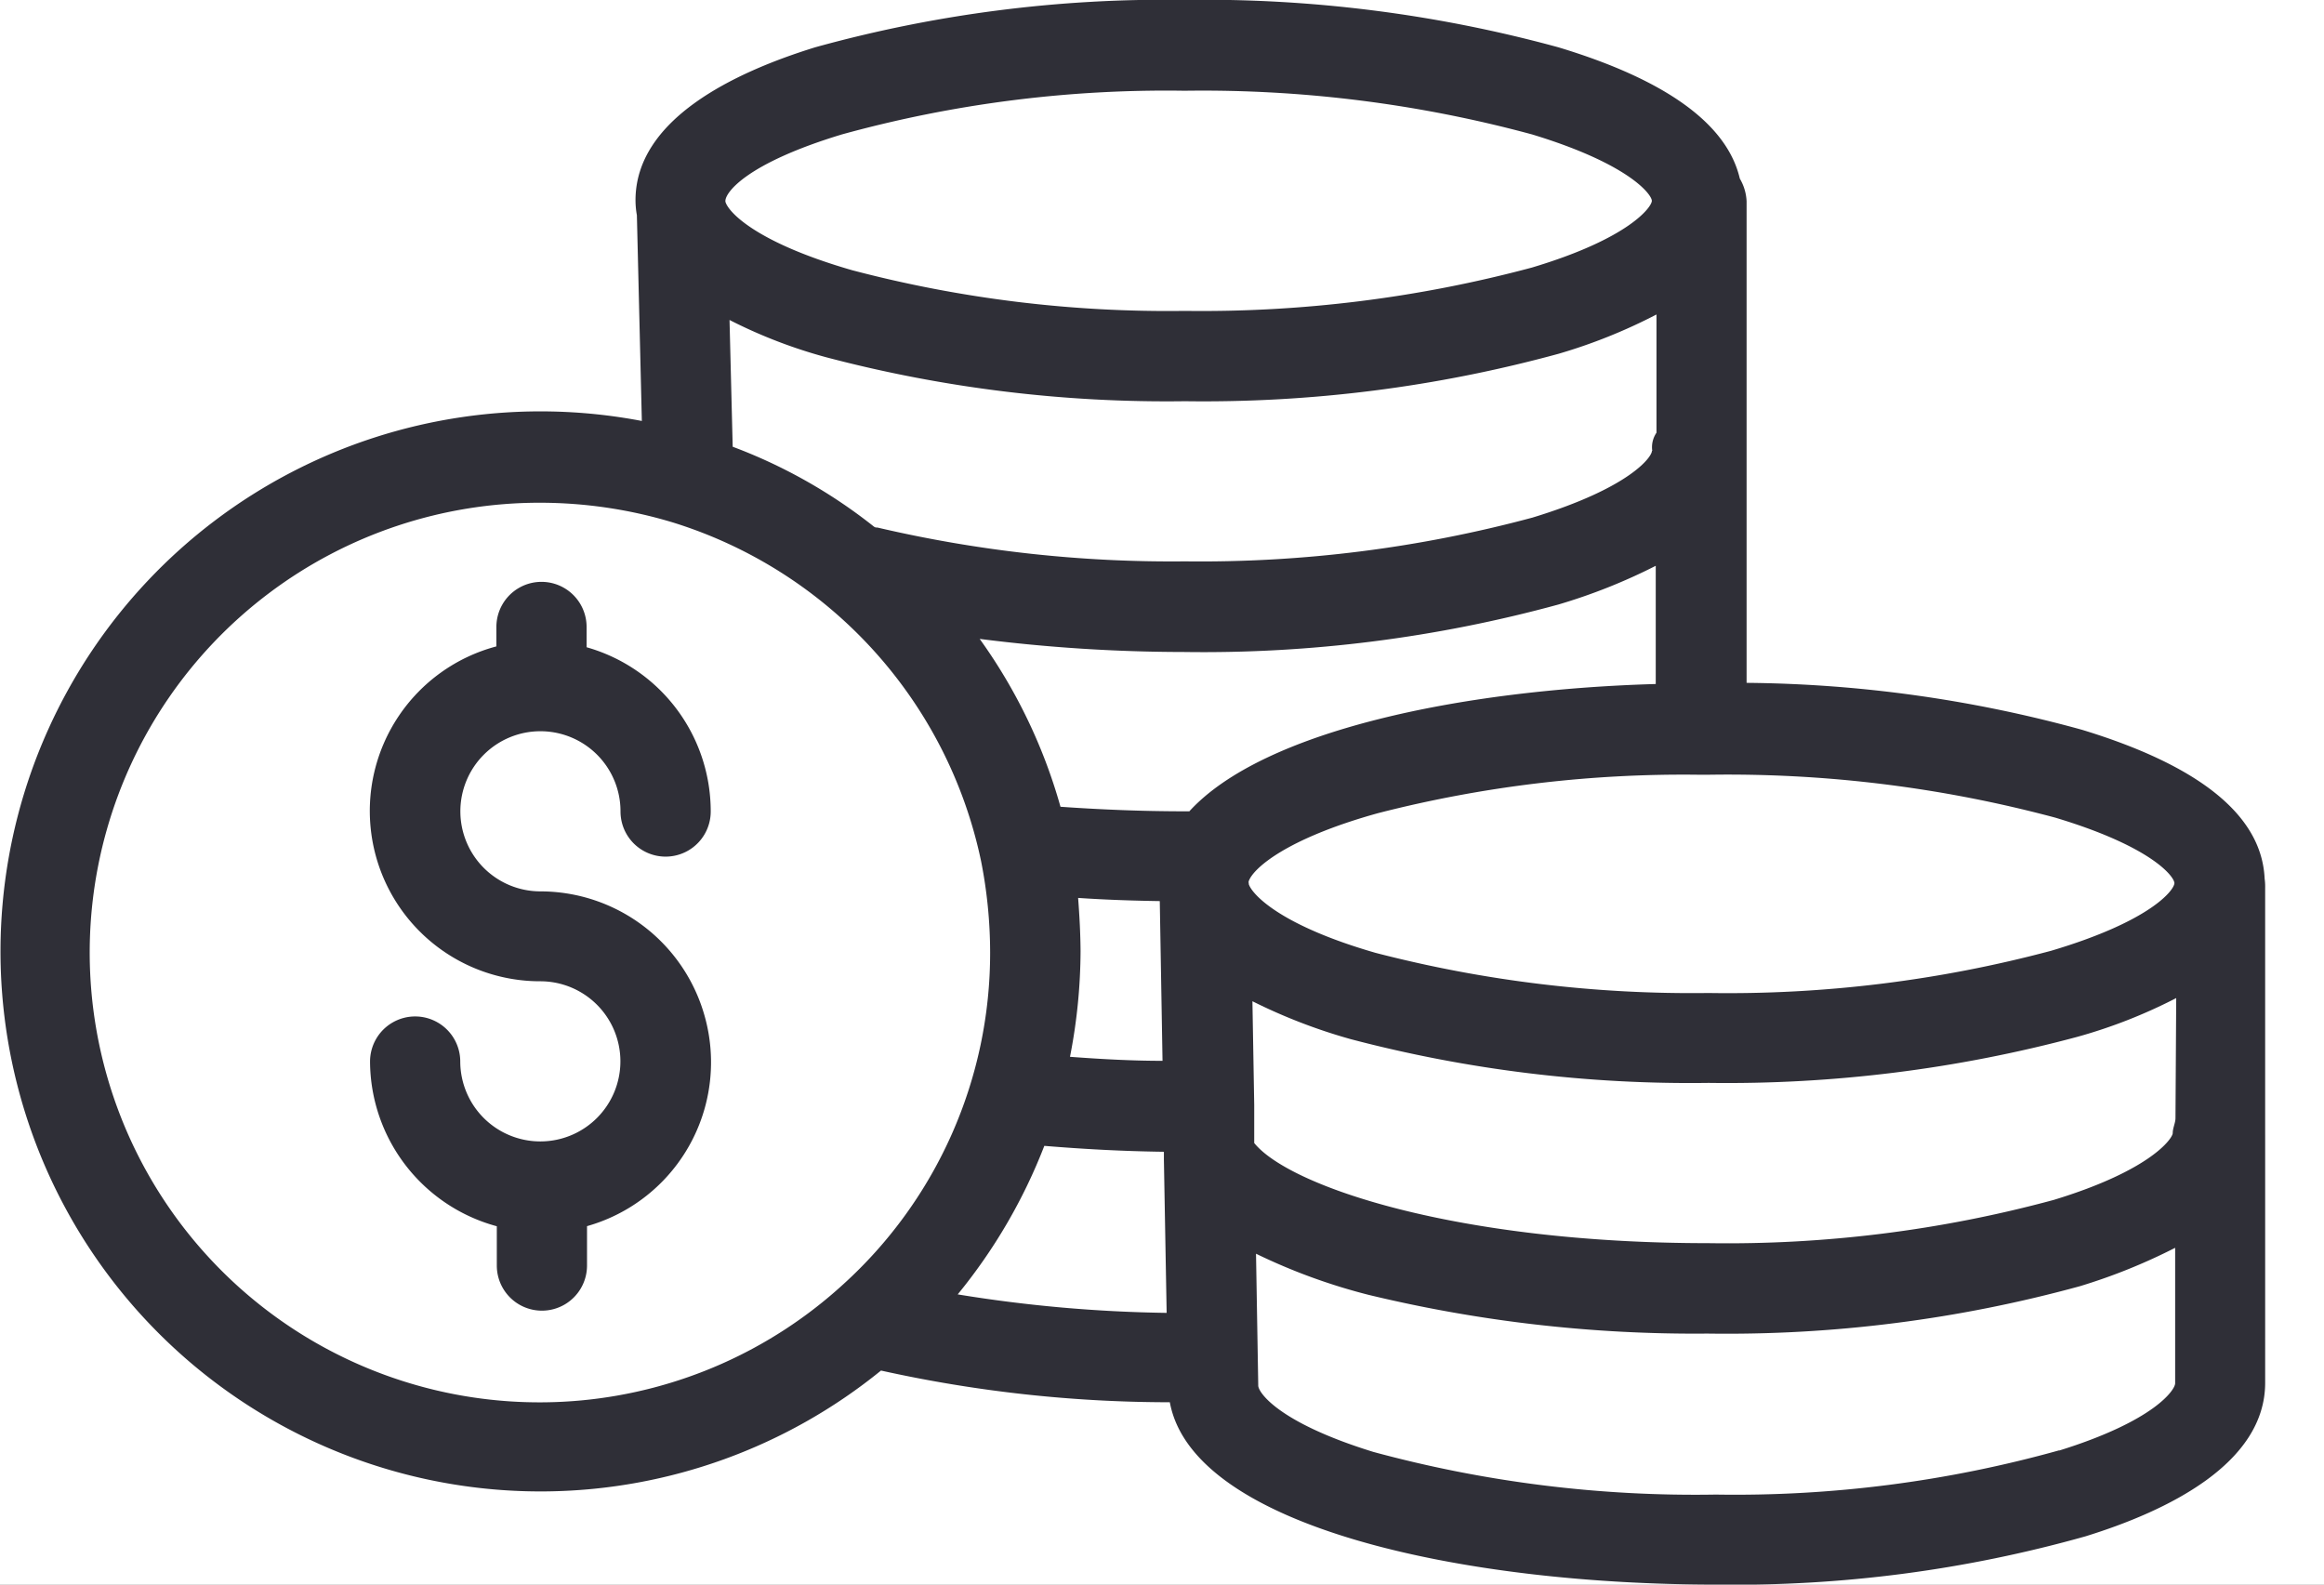 <svg xmlns="http://www.w3.org/2000/svg" xmlns:xlink="http://www.w3.org/1999/xlink" width="22" height="15" viewBox="0 0 22 15">
  <rect x="0" y="0" width="22" height="15" fill="#808080" stroke="none"/>
  <defs>
    <clipPath id="clip-zdefiniowane_koszty_uslug">
      <rect width="22" height="15"/>
    </clipPath>
  </defs>
  <g id="zdefiniowane_koszty_uslug" data-name="zdefiniowane koszty uslug" clip-path="url(#clip-zdefiniowane_koszty_uslug)">
    <rect width="22" height="15" fill="#fff"/>
    <g id="dollar" transform="translate(0 -75.4)">
      <g id="Group_531" data-name="Group 531" transform="translate(0 75.4)">
        <g id="Group_530" data-name="Group 530" transform="translate(0 0)">
          <path id="Path_376" data-name="Path 376" d="M21.438,83.718c-.026-.594-.607-1.068-1.73-1.41a12.327,12.327,0,0,0-3.174-.444V77.305a.462.462,0,0,0-.064-.214c-.12-.517-.7-.936-1.717-1.243a12.72,12.72,0,0,0-3.537-.449,12.4,12.4,0,0,0-3.5.449c-.773.239-1.7.684-1.7,1.448a.787.787,0,0,0,.013.141l.047,1.948a5.112,5.112,0,1,0,2.264,8.989,12.635,12.635,0,0,0,2.734.3c.218,1.183,2.781,1.726,5.169,1.726a12.227,12.227,0,0,0,3.5-.457c.773-.239,1.7-.688,1.7-1.453V83.8A.517.517,0,0,0,21.438,83.718Zm-5.8-4.05c0,.056-.205.35-1.132.632a12.093,12.093,0,0,1-3.29.414,12.223,12.223,0,0,1-2.909-.32c-.013,0-.021,0-.034-.009a4.929,4.929,0,0,0-1.337-.756l-.03-1.2a4.734,4.734,0,0,0,.923.355,12.628,12.628,0,0,0,3.388.414,12.742,12.742,0,0,0,3.537-.449,5.124,5.124,0,0,0,.927-.372v1.119A.245.245,0,0,0,15.641,79.668ZM7.968,76.673a11.54,11.54,0,0,1,3.247-.414,11.928,11.928,0,0,1,3.29.414c.927.282,1.132.572,1.132.628s-.209.355-1.136.632a12.072,12.072,0,0,1-3.285.41,11.73,11.73,0,0,1-3.149-.385c-.919-.265-1.175-.555-1.2-.649,0-.009,0-.009,0-.009C6.87,77.22,7.066,76.947,7.968,76.673Zm.013,10.886a4.258,4.258,0,1,1-2.867-7.4,4.351,4.351,0,0,1,1.26.188,4.276,4.276,0,0,1,2.914,3.208,4.468,4.468,0,0,1,.085.859A4.233,4.233,0,0,1,7.981,87.559Zm1.085.094a5.159,5.159,0,0,0,.82-1.406c.363.03.739.051,1.132.056v.077l.026,1.448A13.345,13.345,0,0,1,9.066,87.653ZM10.206,83.9c.248.017.508.026.773.03l.026,1.512c-.3,0-.594-.017-.876-.038a5.252,5.252,0,0,0,.1-1C10.228,84.239,10.219,84.073,10.206,83.9Zm1.051-.82h-.043c-.41,0-.807-.017-1.175-.043a5.065,5.065,0,0,0-.765-1.589,15.387,15.387,0,0,0,1.935.124,12.752,12.752,0,0,0,3.542-.449,5.4,5.4,0,0,0,.923-.367v1.119C13.842,81.928,11.958,82.313,11.257,83.082Zm.564.679a.032.032,0,0,1,0-.017c.038-.115.342-.4,1.226-.645a11.627,11.627,0,0,1,3.046-.363h.073a11.974,11.974,0,0,1,3.29.406c.91.273,1.124.555,1.128.619v0c0,.064-.218.359-1.166.641a11.868,11.868,0,0,1-3.247.4,11.918,11.918,0,0,1-3.149-.38c-.919-.265-1.171-.56-1.2-.649Zm7.673,5.37a11.406,11.406,0,0,1-3.251.419A11.626,11.626,0,0,1,13,89.144c-.9-.278-1.089-.564-1.089-.628v-.009l-.021-1.239a5.567,5.567,0,0,0,1.064.389,13.148,13.148,0,0,0,3.208.367,12.634,12.634,0,0,0,3.529-.449,5.476,5.476,0,0,0,.9-.363v1.282h0C20.592,88.554,20.4,88.849,19.494,89.131Zm1.1-3.144h0c0,.043-.026.094-.026.141s-.2.35-1.124.632a11.82,11.82,0,0,1-3.277.41c-2.367,0-3.96-.534-4.294-.948l0-.359-.017-.983a5.242,5.242,0,0,0,.931.359,12.628,12.628,0,0,0,3.388.414,12.788,12.788,0,0,0,3.49-.436,4.893,4.893,0,0,0,.936-.367Z" transform="translate(0 -75.4)" fill="#2f2f37"/>
        </g>
      </g>
      <g id="Group_533" data-name="Group 533" transform="translate(3.503 80.907)">
        <g id="Group_532" data-name="Group 532" transform="translate(0 0)">
          <path id="Path_377" data-name="Path 377" d="M85.166,208.406a1.615,1.615,0,0,0-1.555-1.175.758.758,0,1,1,.76-.756.427.427,0,1,0,.854,0,1.615,1.615,0,0,0-1.175-1.555v-.192a.427.427,0,1,0-.854,0v.184a1.612,1.612,0,0,0,.414,3.17.758.758,0,1,1-.756.76.427.427,0,0,0-.854,0,1.623,1.623,0,0,0,1.2,1.559v.372a.427.427,0,1,0,.854,0V210.4A1.612,1.612,0,0,0,85.166,208.406Z" transform="translate(-82 -204.3)" fill="#2f2f37"/>
        </g>
      </g>
    </g>
  </g>
</svg>
